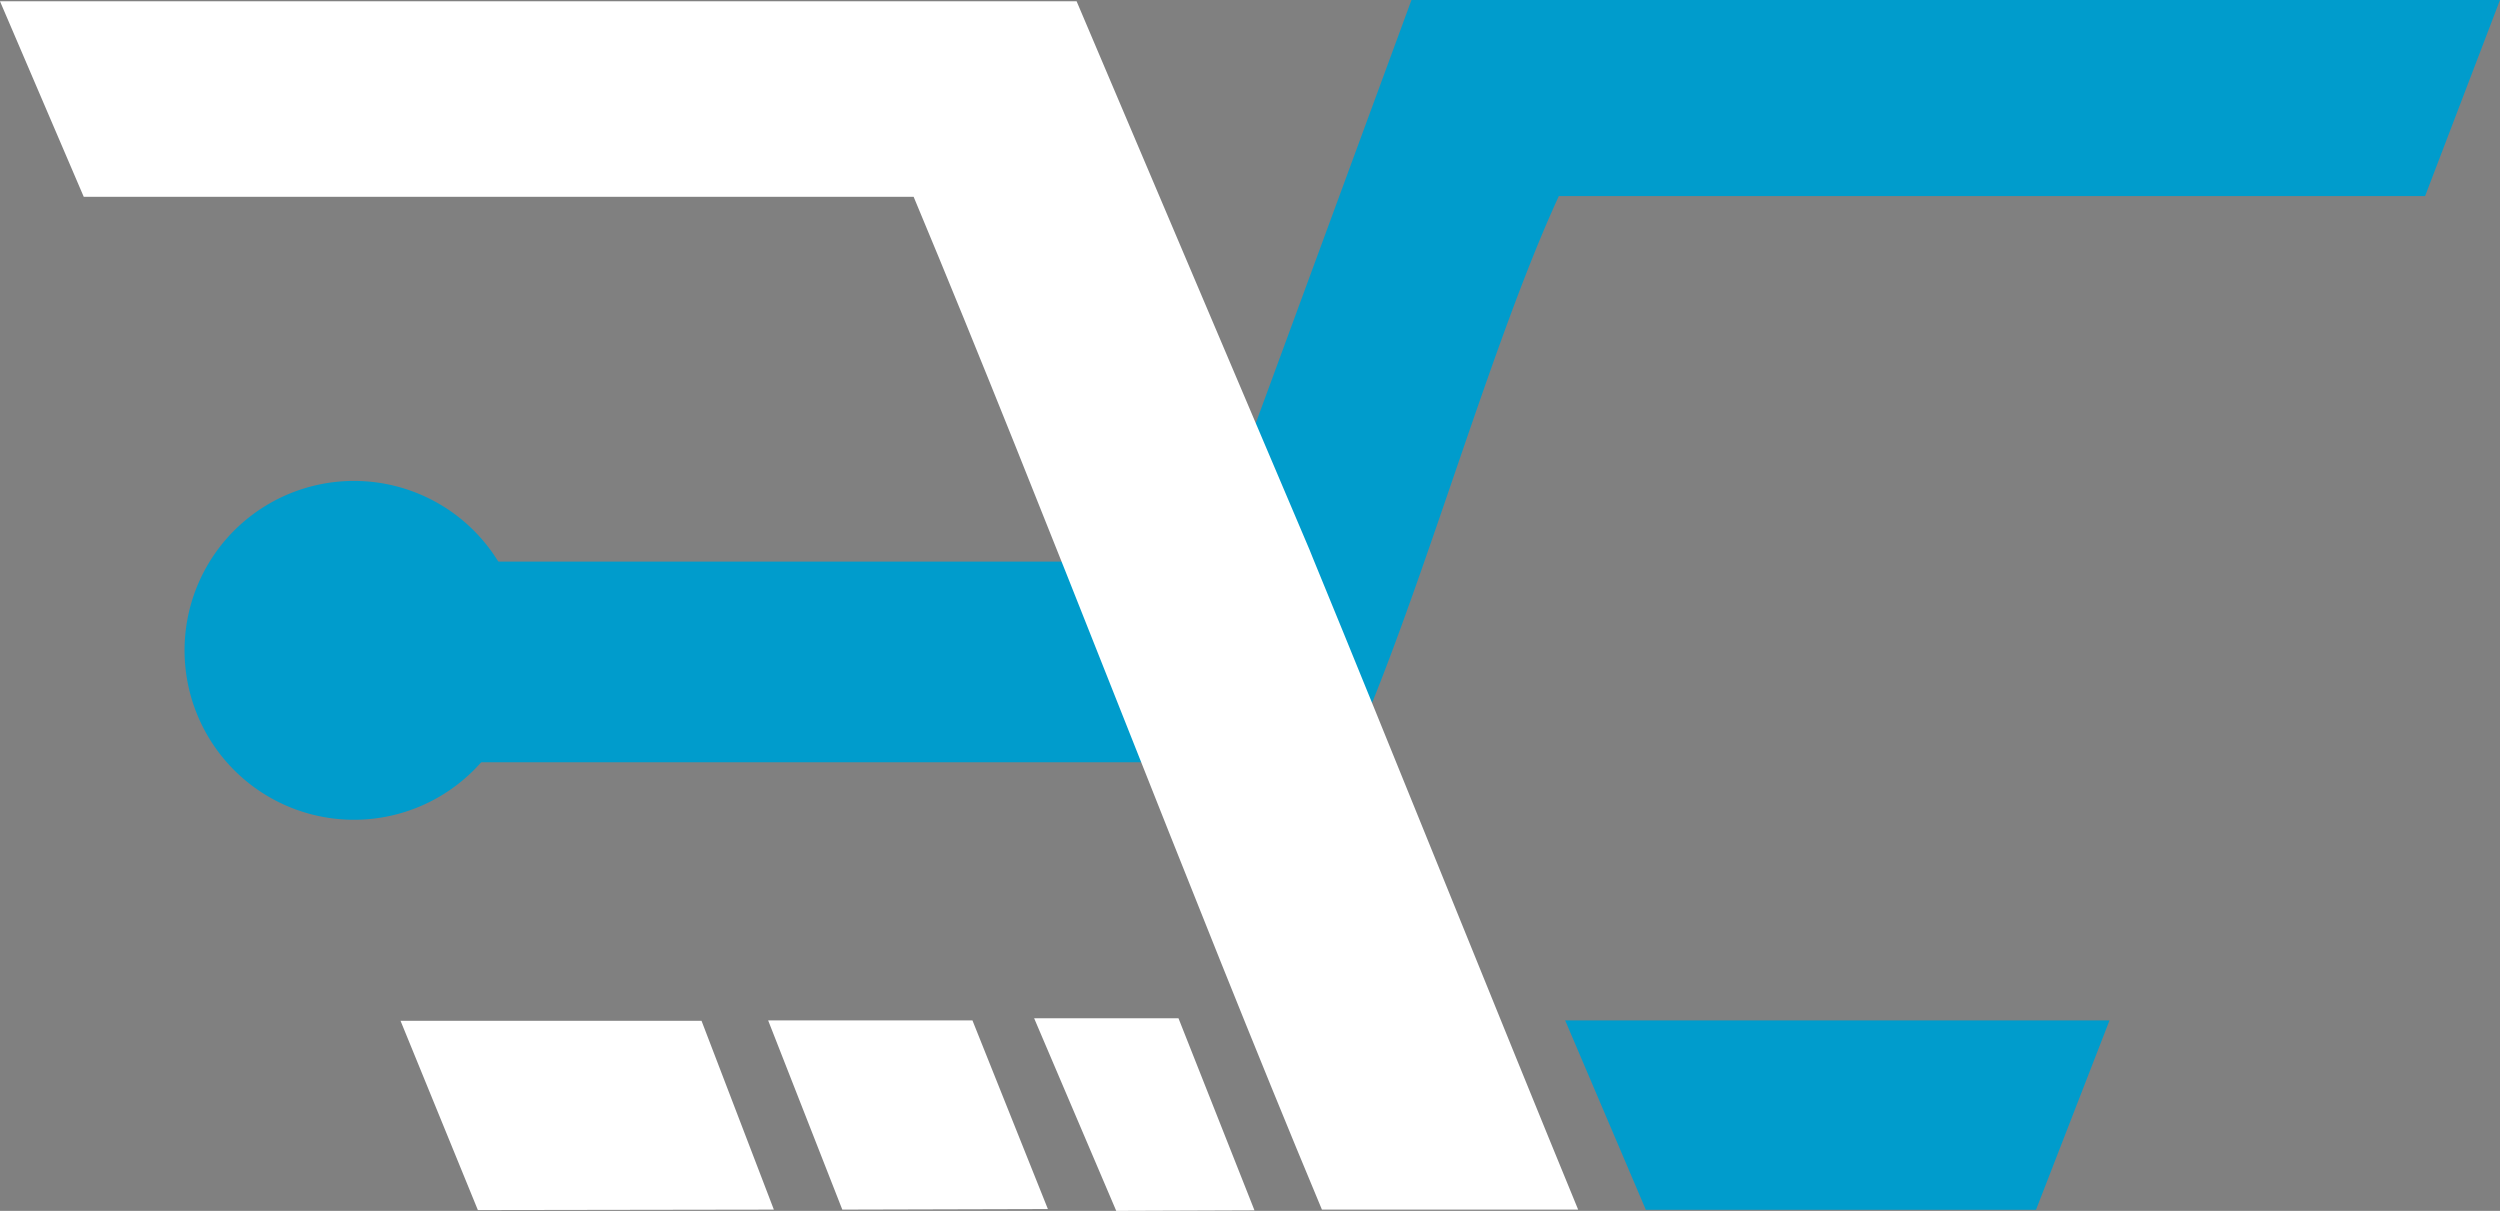 <svg id="Layer_1" data-name="Layer 1" xmlns="http://www.w3.org/2000/svg" viewBox="0 0 1083.82 524.95"><rect x="0" y="0" width="1083.82" height="524.95" fill="#808080" stroke="none"/><defs><style>.cls-1,.cls-5{fill:#fff;}.cls-1,.cls-2{stroke:#1d1d1b;}.cls-1,.cls-2,.cls-3{stroke-miterlimit:10;}.cls-2,.cls-3{fill:none;}.cls-3{stroke:#203867;stroke-width:2px;}.cls-4{fill:#009ccc;}</style></defs><path class="cls-1" d="M832.31,281.41" transform="translate(-158.09 -437.53)"/><path class="cls-2" d="M678,487.83" transform="translate(-158.09 -437.53)"/><path class="cls-3" d="M673.37,740" transform="translate(-158.09 -437.53)"/><path class="cls-4" d="M1241.91,437.53l-32.47,85H833.9c-30.67,66.48-61.33,179-92,245.45H331c-7.52-10.23-12-49.86-12-63.53A61.5,61.5,0,0,1,323.62,681H678l19.77-47.16L770,437.53Z" transform="translate(-158.09 -437.53)"/><polygon class="cls-5" points="335.49 524.4 207.17 524.6 173.64 442.54 304.13 442.54 335.49 524.4"/><polygon class="cls-5" points="333.01 442.37 421.58 442.37 454.29 524.16 365.16 524.4 333.01 442.37"/><polygon class="cls-5" points="448.33 441.46 510.91 441.46 543.85 524.72 483.92 524.95 448.33 441.46"/><polygon class="cls-4" points="914.53 442.37 882.67 524.47 713.51 524.47 678.54 442.37 914.53 442.37"/><path class="cls-4" d="M385,719.53a73.45,73.45,0,1,1-5.49-27.92A73.12,73.12,0,0,1,385,719.53Z" transform="translate(-158.09 -437.53)"/><path class="cls-5" d="M842.26,961.93H731.18c-58.08-139-118.93-300.1-177-439.07H194.4l-36.31-84.77H624.83L725.77,675.77l1.76,4.36C759.74,758.42,810.05,883.64,842.26,961.93Z" transform="translate(-158.09 -437.53)"/><path class="cls-4" d="M1239.38,317.87" transform="translate(-158.09 -437.53)"/></svg>